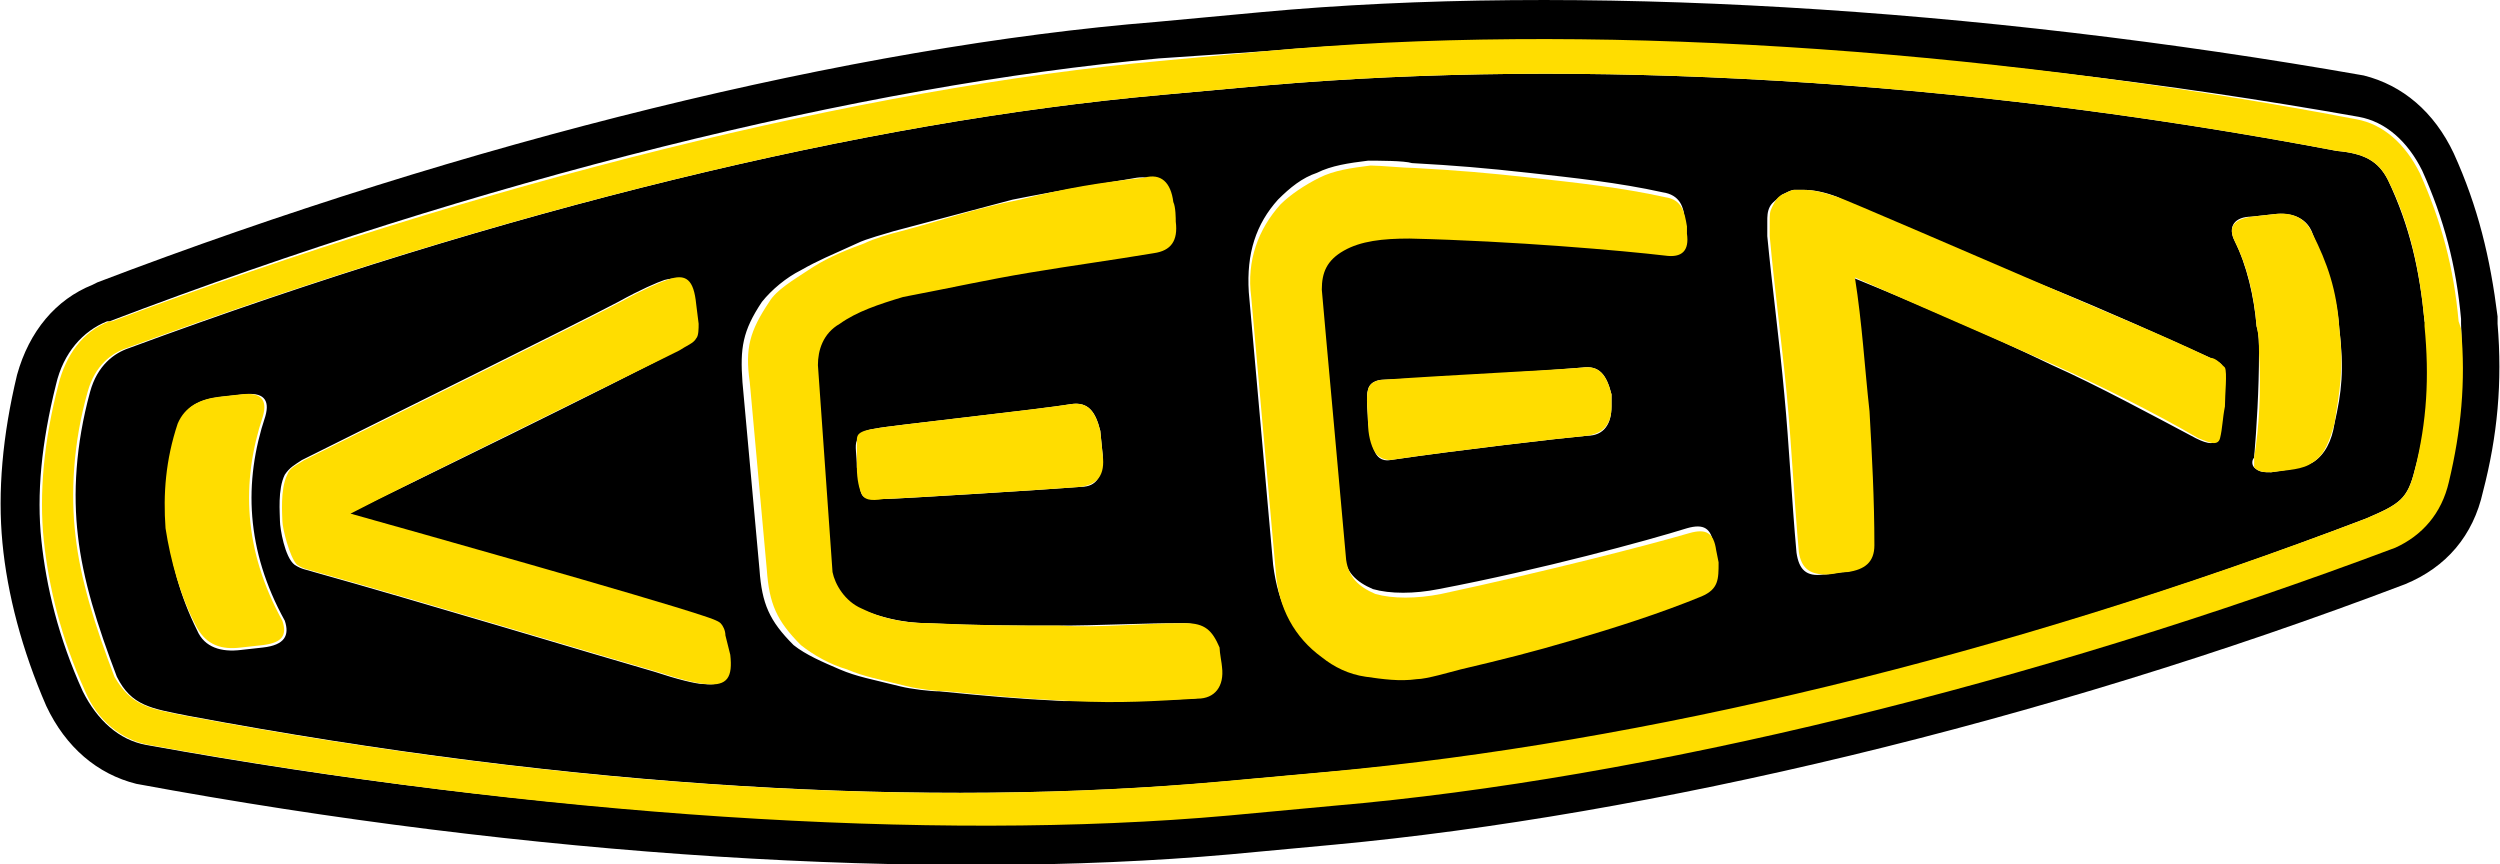 <?xml version="1.0" encoding="utf-8"?>
<!-- Generator: Adobe Illustrator 19.2.1, SVG Export Plug-In . SVG Version: 6.00 Build 0)  -->
<svg version="1.1" id="Layer_1" xmlns="http://www.w3.org/2000/svg" xmlns:xlink="http://www.w3.org/1999/xlink" x="0px" y="0px"
	 width="102.7px" height="35.5px" viewBox="0 0 102.7 35.5" enable-background="new 0 0 102.7 35.5" xml:space="preserve">
<g>
	<g>
		<g>
			<path d="M99.6,13.2c-0.2-2.1-0.6-3.9-1.5-5.8c-0.4-0.8-1-1.1-2.1-1.2c-15.8-3-31.1-3.8-43.9-2.7l-4.4,0.4
				C35.5,5,20.7,8.6,5.3,14.3C4.7,14.5,4,15,3.7,16.1C3.1,18.3,3,20.3,3.2,22c0.2,1.8,0.8,3.7,1.6,5.8c0.6,1.2,1.4,1.3,2.9,1.6
				c16,3,30.4,3.8,42.6,2.7l4.4-0.4c12.8-1.1,27.6-4.7,42.5-10.4c1.4-0.6,1.7-0.8,2-2c0.6-2.1,0.6-3.8,0.5-5.9L99.6,13.2z
				 M10.8,26.6l-0.9,0.1c-0.8,0.1-1.5-0.1-1.8-0.8C7.4,24.5,7,23,6.9,21.7c-0.1-1.4,0-2.8,0.5-4.3c0.2-0.7,0.8-1,1.7-1.1l0.9-0.1
				c0.8-0.1,1.1,0.2,0.9,0.9l0,0c-0.9,2.7-0.8,5.5,0.8,8.4C11.9,26.1,11.7,26.5,10.8,26.6z M28.9,28.1c-0.3,0-1.1-0.2-2-0.5
				c-2.1-0.6-9.7-2.9-14-4.1c-0.3-0.1-0.5-0.1-0.8-0.3c-0.4-0.3-0.6-1.5-0.6-1.8s-0.1-1.3,0.2-1.9c0.2-0.3,0.4-0.4,0.7-0.6
				c4-2,11.1-5.5,13-6.5c0.9-0.5,1.6-0.8,1.9-0.9c0.8-0.2,1.1,0.1,1.2,1l0.1,0.8c0,0.2,0,0.4-0.1,0.6c-0.1,0.1-0.4,0.3-0.7,0.5
				c-2.2,1.2-11.2,5.6-13.5,6.7l0,0c2.5,0.7,12.1,3.5,14.5,4.2c0.3,0.1,0.6,0.2,0.7,0.3c0.1,0.1,0.2,0.3,0.2,0.5l0.1,0.8
				C30,27.8,29.8,28.2,28.9,28.1z M48.9,28.7c-1.8,0.1-3.1,0.1-5.2,0.1c-2-0.1-3.1-0.2-5.1-0.4c-0.4,0-1.2-0.1-1.6-0.2
				c-1.2-0.3-1.8-0.4-2.5-0.7c-0.7-0.3-1.4-0.6-1.9-1c-1-1-1.3-1.7-1.4-3.1l-0.7-7.7c-0.1-1.4,0-2.1,0.8-3.3c0.4-0.5,1-1,1.6-1.3
				c0.7-0.4,1.2-0.6,2.3-1.1c0.4-0.2,1.2-0.4,1.5-0.5c1.9-0.5,3-0.8,4.9-1.3c2-0.4,3.4-0.6,5.1-0.9c0.7-0.1,1.2,0.3,1.2,1
				c0,0.1,0,0.6,0.1,0.8c0.1,0.8-0.2,1.1-0.9,1.3c-1.8,0.3-3.4,0.4-5.1,0.8c-1.7,0.3-3.1,0.6-5.2,1c-1,0.2-1.9,0.6-2.6,1.1
				c-0.7,0.5-1,1.2-0.9,1.7l0.8,8.5c0,0.5,0.5,1.2,1.2,1.5s1.7,0.6,2.8,0.6c2.1,0.1,3.5,0.1,5.3,0.1s3.3-0.1,5.2-0.1
				c0.7,0,1.1,0.3,1.1,1.1c0,0.1,0.1,0.6,0.1,0.8C50,28.3,49.6,28.7,48.9,28.7z M45.3,18.7c0,0.8-0.2,1.3-0.9,1.3
				c-1.2,0.1-7.6,0.5-8.1,0.5c-0.6,0-0.8,0-0.9-0.2c-0.1-0.2-0.1-0.6-0.2-1.1c0-0.5-0.1-0.9,0-1.1s0.1-0.4,0.8-0.5
				c0.4-0.1,6.9-0.8,8-1c0.7-0.1,1,0.3,1.2,1.1L45.3,18.7z M69.8,24.3c-1.7,0.7-3.6,1.3-5.3,1.8c-1.7,0.5-2.9,0.8-4.6,1.2
				c-0.3,0.1-1.4,0.4-1.8,0.4c-0.8,0.1-1.5,0.1-2.1-0.1c-0.7-0.1-1.3-0.4-1.8-0.8c-1.1-0.8-1.7-2-1.9-3.6l-1-11.2
				c-0.1-1.6,0.3-2.8,1.2-3.8c0.5-0.5,1-0.9,1.6-1.1c0.6-0.3,1.3-0.4,2.1-0.5c0.4,0,1.5,0,1.8,0.1c1.8,0.1,3,0.2,4.8,0.4
				c1.8,0.2,3.7,0.4,5.5,0.8C69,8,69.2,8.5,69.2,9.1v0.3c0.1,0.7-0.2,1-0.9,0.9c-1.7-0.2-6.2-0.6-10.5-0.7c-1.1,0-2,0.1-2.7,0.5
				s-1,0.8-0.9,1.6c0.1,1.2,0.8,10,1,11.1c0.1,0.7,0.5,1.1,1.2,1.4c0.7,0.2,1.7,0.2,2.7,0c4.2-0.8,8.6-2,10.2-2.5
				c0.7-0.2,1,0,1.1,0.7v0.3C70.6,23.6,70.5,24.1,69.8,24.3z M66.2,16.7c0,0.7-0.3,1.2-1,1.2c-1.1,0.1-5.4,0.6-8.1,1
				c0,0-0.4,0.1-0.6-0.3c-0.2-0.4-0.2-0.9-0.3-1.2c0-0.4-0.1-1.1,0-1.4c0.1-0.4,0.6-0.4,0.6-0.4c2.7-0.1,7.1-0.4,8.2-0.5
				c0.7-0.1,1,0.3,1.2,1.1V16.7z M91.3,16.7c0,0.5,0,0.8-0.2,1.3c-0.1,0.4-0.7,0.1-0.9,0c-1.7-0.9-4.1-2.2-5.9-3
				c-2.7-1.3-5.5-2.5-8.2-3.6c0.2,1.8,0.4,3.6,0.6,5.5c0.1,1.8,0.2,3.6,0.2,5.5c0,0.6-0.4,1-1.1,1.1c-0.3,0-0.6,0.1-0.9,0.1
				c-0.7,0.1-1-0.2-1.1-0.9c-0.2-2.2-0.3-4.4-0.5-6.5c-0.2-2.2-0.5-4.4-0.7-6.5V9.1c0-0.2,0-0.4,0.1-0.6C72.8,8.3,73,8.2,73.2,8
				c0.2-0.1,0.4-0.2,0.5-0.2s0.2,0,0.4,0c0.4,0,0.9,0.1,1.4,0.3c0.1,0.1,6.1,2.7,8.9,3.8c2.2,0.9,4.2,1.8,6.4,2.8
				c0.2,0.1,0.5,0.2,0.5,0.4C91.4,15.4,91.3,16.2,91.3,16.7z M95.9,17.4c-0.1,0.7-0.4,1.3-0.9,1.6c-0.4,0.2-1,0.3-1.7,0.4
				c-0.3,0-0.5,0-0.7-0.2c-0.1-0.1-0.1-0.3,0-0.4c0.1-1.2,0.2-2.8,0.2-4.3c0-0.4,0-0.8-0.1-1.1c-0.1-1.2-0.4-2.5-0.9-3.5
				c-0.3-0.6,0-1,0.7-1l0.9-0.1C94.2,8.7,94.8,9,95,9.6c0.5,1.3,1,2.4,1.1,3.9C96.3,15.2,96.2,16.1,95.9,17.4z"/>
			<path d="M102.6,13.3V13c-0.3-2.4-0.8-4.5-1.8-6.7c-0.8-1.7-2.1-2.8-3.7-3.2C81.2,0.3,64.7-0.7,51.8,0.5l-4.3,0.4
				C35.1,1.9,19.2,5.8,4,11.6l0,0l-0.2,0.1c-1.5,0.6-2.6,1.9-3.1,3.7c-0.6,2.5-0.8,4.8-0.6,6.9s0.8,4.4,1.8,6.7
				c0.8,1.7,2.1,2.8,3.7,3.2c16.2,3,32.5,4,44.9,2.9l4.3-0.4c12.9-1.2,29-5,44-10.7c1.7-0.7,2.8-2,3.2-3.8
				C102.6,17.9,102.8,15.7,102.6,13.3z M100.5,19.7c-0.3,1.3-1.1,2.2-2.2,2.7C83.4,28,67.5,31.9,54.7,33l-4.3,0.4
				C38.2,34.5,22,33.5,6,30.6c-1.1-0.2-2-1-2.6-2.2c-1-2.2-1.5-4.3-1.7-6.2c-0.2-1.9,0-4,0.6-6.4c0.3-1.3,1.1-2.2,2.1-2.6h0.1l0,0
				C19.7,7.4,35.4,3.5,47.6,2.4L52,2.1C64.8,1,81.1,2,96.9,4.8c1.1,0.2,2,1,2.6,2.2c0.9,2,1.4,3.9,1.6,6.1v0.2
				C101.2,15.7,101,17.6,100.5,19.7z"/>
			<path fill="#FFDD00" d="M29.8,26.1c0-0.2-0.1-0.4-0.2-0.5s-0.4-0.2-0.7-0.3c-2.4-0.8-12-3.5-14.5-4.2l0,0
				c2.3-1.2,11.3-5.6,13.5-6.7c0.3-0.2,0.6-0.3,0.7-0.5c0.1-0.1,0.1-0.4,0.1-0.6l-0.1-0.8c-0.1-1-0.4-1.3-1.2-1
				c-0.3,0.1-1,0.4-1.9,0.9c-1.9,1-9,4.5-13,6.5c-0.3,0.2-0.6,0.3-0.7,0.6c-0.3,0.6-0.2,1.7-0.2,1.9c0,0.3,0.3,1.5,0.6,1.8
				c0.3,0.2,0.5,0.2,0.8,0.3c4.3,1.2,11.9,3.5,14,4.1c0.9,0.3,1.7,0.5,2,0.5c0.9,0.1,1.1-0.3,1-1.2L29.8,26.1z"/>
			<path fill="#FFDD00" d="M48.7,25.6c-1.9,0-3.4,0.2-5.2,0.1c-1.8,0-3.1,0-5.3-0.1c-1.1,0-2-0.2-2.8-0.6c-0.7-0.3-1.1-1-1.2-1.5
				L33.6,15c0-0.6,0.2-1.3,0.9-1.7c0.7-0.5,1.6-0.8,2.6-1.1c2.1-0.4,3.4-0.7,5.2-1s3.3-0.5,5.1-0.8c0.7-0.1,1-0.5,0.9-1.3
				c0-0.1,0-0.6-0.1-0.8c-0.1-0.8-0.5-1.2-1.2-1c-1.8,0.2-3.1,0.4-5.1,0.9c-2,0.4-3,0.8-4.9,1.3c-0.4,0.1-1.1,0.3-1.5,0.5
				c-1.1,0.4-1.7,0.7-2.3,1.1c-0.6,0.4-1.3,0.8-1.6,1.3c-0.8,1.2-1,1.9-0.8,3.3l0.7,7.7c0.1,1.4,0.4,2.1,1.4,3.1
				c0.5,0.4,1.2,0.8,1.9,1c0.7,0.3,1.3,0.4,2.5,0.7c0.4,0.1,1.2,0.2,1.6,0.2c2,0.2,3.1,0.3,5.1,0.4c2.1,0.1,3.4,0,5.2-0.1
				c0.7,0,1.1-0.5,1-1.3c0-0.1-0.1-0.6-0.1-0.8C49.8,25.9,49.5,25.6,48.7,25.6z"/>
			<path fill="#FFDD00" d="M44,16.6c-1.2,0.2-7.6,0.9-8,1c-0.8,0.1-0.8,0.3-0.8,0.5s0,0.6,0,1.1s0.1,0.9,0.2,1.1
				c0.1,0.2,0.3,0.3,0.9,0.2c0.4,0,6.9-0.4,8.1-0.5c0.7-0.1,1-0.5,0.9-1.3l-0.1-1C45,16.9,44.7,16.5,44,16.6z"/>
			<path fill="#FFDD00" d="M10.8,17.1L10.8,17.1c0.2-0.7-0.1-1-0.9-0.9L9,16.3c-0.8,0.1-1.4,0.4-1.7,1.1c-0.5,1.5-0.6,2.9-0.5,4.3
				C7,23,7.4,24.5,8.1,25.8c0.4,0.7,1,0.9,1.8,0.8l0.9-0.1c0.8-0.1,1-0.4,0.8-1C10,22.6,9.9,19.8,10.8,17.1z"/>
			<path fill="#FFDD00" d="M90.8,14.7c-2.1-1-4.1-1.8-6.4-2.8c-2.8-1.2-8.8-3.8-8.9-3.8c-0.6-0.2-1-0.3-1.4-0.3c-0.1,0-0.2,0-0.4,0
				c-0.1,0-0.3,0.1-0.5,0.2c-0.2,0.1-0.3,0.3-0.4,0.5s-0.1,0.3-0.1,0.6v0.6c0.2,2.2,0.5,4.4,0.7,6.5s0.3,4.3,0.5,6.5
				c0.1,0.6,0.4,0.9,1.1,0.9c0.3,0,0.6-0.1,0.9-0.1c0.7-0.1,1.1-0.4,1.1-1.1c0-1.9-0.1-3.7-0.2-5.5c-0.2-1.8-0.3-3.6-0.6-5.5
				c2.7,1.2,5.5,2.4,8.2,3.6c1.8,0.8,4.2,2,5.9,3c0.3,0.1,0.8,0.4,0.9,0s0.1-0.8,0.2-1.3c0-0.5,0.1-1.4,0-1.6
				C91.2,14.9,91,14.7,90.8,14.7z"/>
			<path fill="#FFDD00" d="M101,13.2c-0.2-2.2-0.7-4.1-1.6-6.1c-0.6-1.2-1.5-2-2.6-2.2c-15.7-3-32-4-44.8-2.8l-4.3,0.4
				c-12.2,1.1-27.9,5-43.1,10.7l0,0H4.5c-1.1,0.4-1.8,1.4-2.1,2.6c-0.6,2.3-0.8,4.5-0.6,6.4s0.7,4,1.7,6.2c0.5,1.2,1.5,2,2.6,2.2
				c16,2.9,32.2,4,44.4,2.9l4.3-0.4c12.8-1.1,28.7-5,43.6-10.6c1.1-0.5,1.9-1.4,2.2-2.7c0.5-2.1,0.7-4.1,0.5-6.3L101,13.2z
				 M99.2,19.3c-0.3,1.2-0.6,1.4-2,2c-15,5.7-29.7,9.2-42.6,10.4l-4.4,0.4C38,33.2,23.6,32.4,7.6,29.4c-1.5-0.3-2.2-0.4-2.9-1.6
				c-0.8-2.1-1.4-4-1.6-5.8c-0.2-1.7-0.1-3.8,0.5-5.9c0.3-1.1,1-1.6,1.6-1.8C20.7,8.6,35.5,5,47.7,3.9l4.4-0.4
				C64.9,2.4,80.2,3.2,96,6.2c1.1,0.1,1.7,0.4,2.1,1.2c0.9,1.8,1.3,3.7,1.5,5.8v0.2C99.8,15.5,99.7,17.3,99.2,19.3z"/>
			<path fill="#FFDD00" d="M70.5,22.6c-0.1-0.7-0.4-0.9-1.1-0.7c-1.7,0.5-6,1.6-10.2,2.5c-1,0.2-2,0.2-2.7,0
				c-0.7-0.3-1.1-0.7-1.2-1.4c-0.1-1.2-0.9-9.9-1-11.1c0-0.7,0.2-1.2,0.9-1.6c0.7-0.4,1.6-0.5,2.7-0.5c4.3,0.1,8.8,0.5,10.5,0.7
				c0.7,0.1,1-0.2,0.9-0.9V9.3c-0.1-0.6-0.2-1.1-0.9-1.2c-1.8-0.4-3.7-0.6-5.5-0.8c-1.8-0.2-3-0.3-4.8-0.4c-0.4,0-1.4-0.1-1.8-0.1
				c-0.8,0.1-1.5,0.2-2.1,0.5S53,8,52.6,8.4c-0.9,1-1.4,2.3-1.2,3.8l1,11.2c0.1,1.6,0.8,2.8,1.9,3.6c0.5,0.4,1.1,0.7,1.8,0.8
				c0.7,0.1,1.4,0.2,2.1,0.1c0.4,0,1.4-0.3,1.8-0.4c1.7-0.4,2.9-0.7,4.6-1.2c1.7-0.5,3.6-1.1,5.3-1.8c0.7-0.3,0.7-0.7,0.7-1.4
				L70.5,22.6z"/>
			<path fill="#FFDD00" d="M95,9.6c-0.3-0.7-0.9-0.9-1.6-0.8l-0.9,0.1c-0.7,0.1-1,0.4-0.7,1c0.5,1,0.8,2.2,0.9,3.5
				c0.1,0.4,0.1,0.7,0.1,1.1c0.1,1.5,0,3.1-0.2,4.3c0,0.2,0,0.3,0,0.4c0.2,0.2,0.4,0.2,0.7,0.2c0.7-0.1,1.3-0.1,1.7-0.4
				c0.5-0.3,0.7-0.9,0.9-1.6c0.2-1.3,0.4-2.2,0.2-3.9C96,11.9,95.6,10.8,95,9.6z"/>
			<path fill="#FFDD00" d="M65,15.1c-1.1,0.1-5.4,0.3-8.2,0.5c0,0-0.5,0-0.6,0.4c-0.1,0.3,0,1,0,1.4s0.1,0.9,0.3,1.2
				c0.2,0.3,0.6,0.3,0.6,0.3c2.7-0.4,7-0.9,8.1-1c0.7-0.1,1-0.5,1-1.2v-0.5C66,15.4,65.7,15,65,15.1z"/>
		</g>
	</g>
</g>
</svg>
